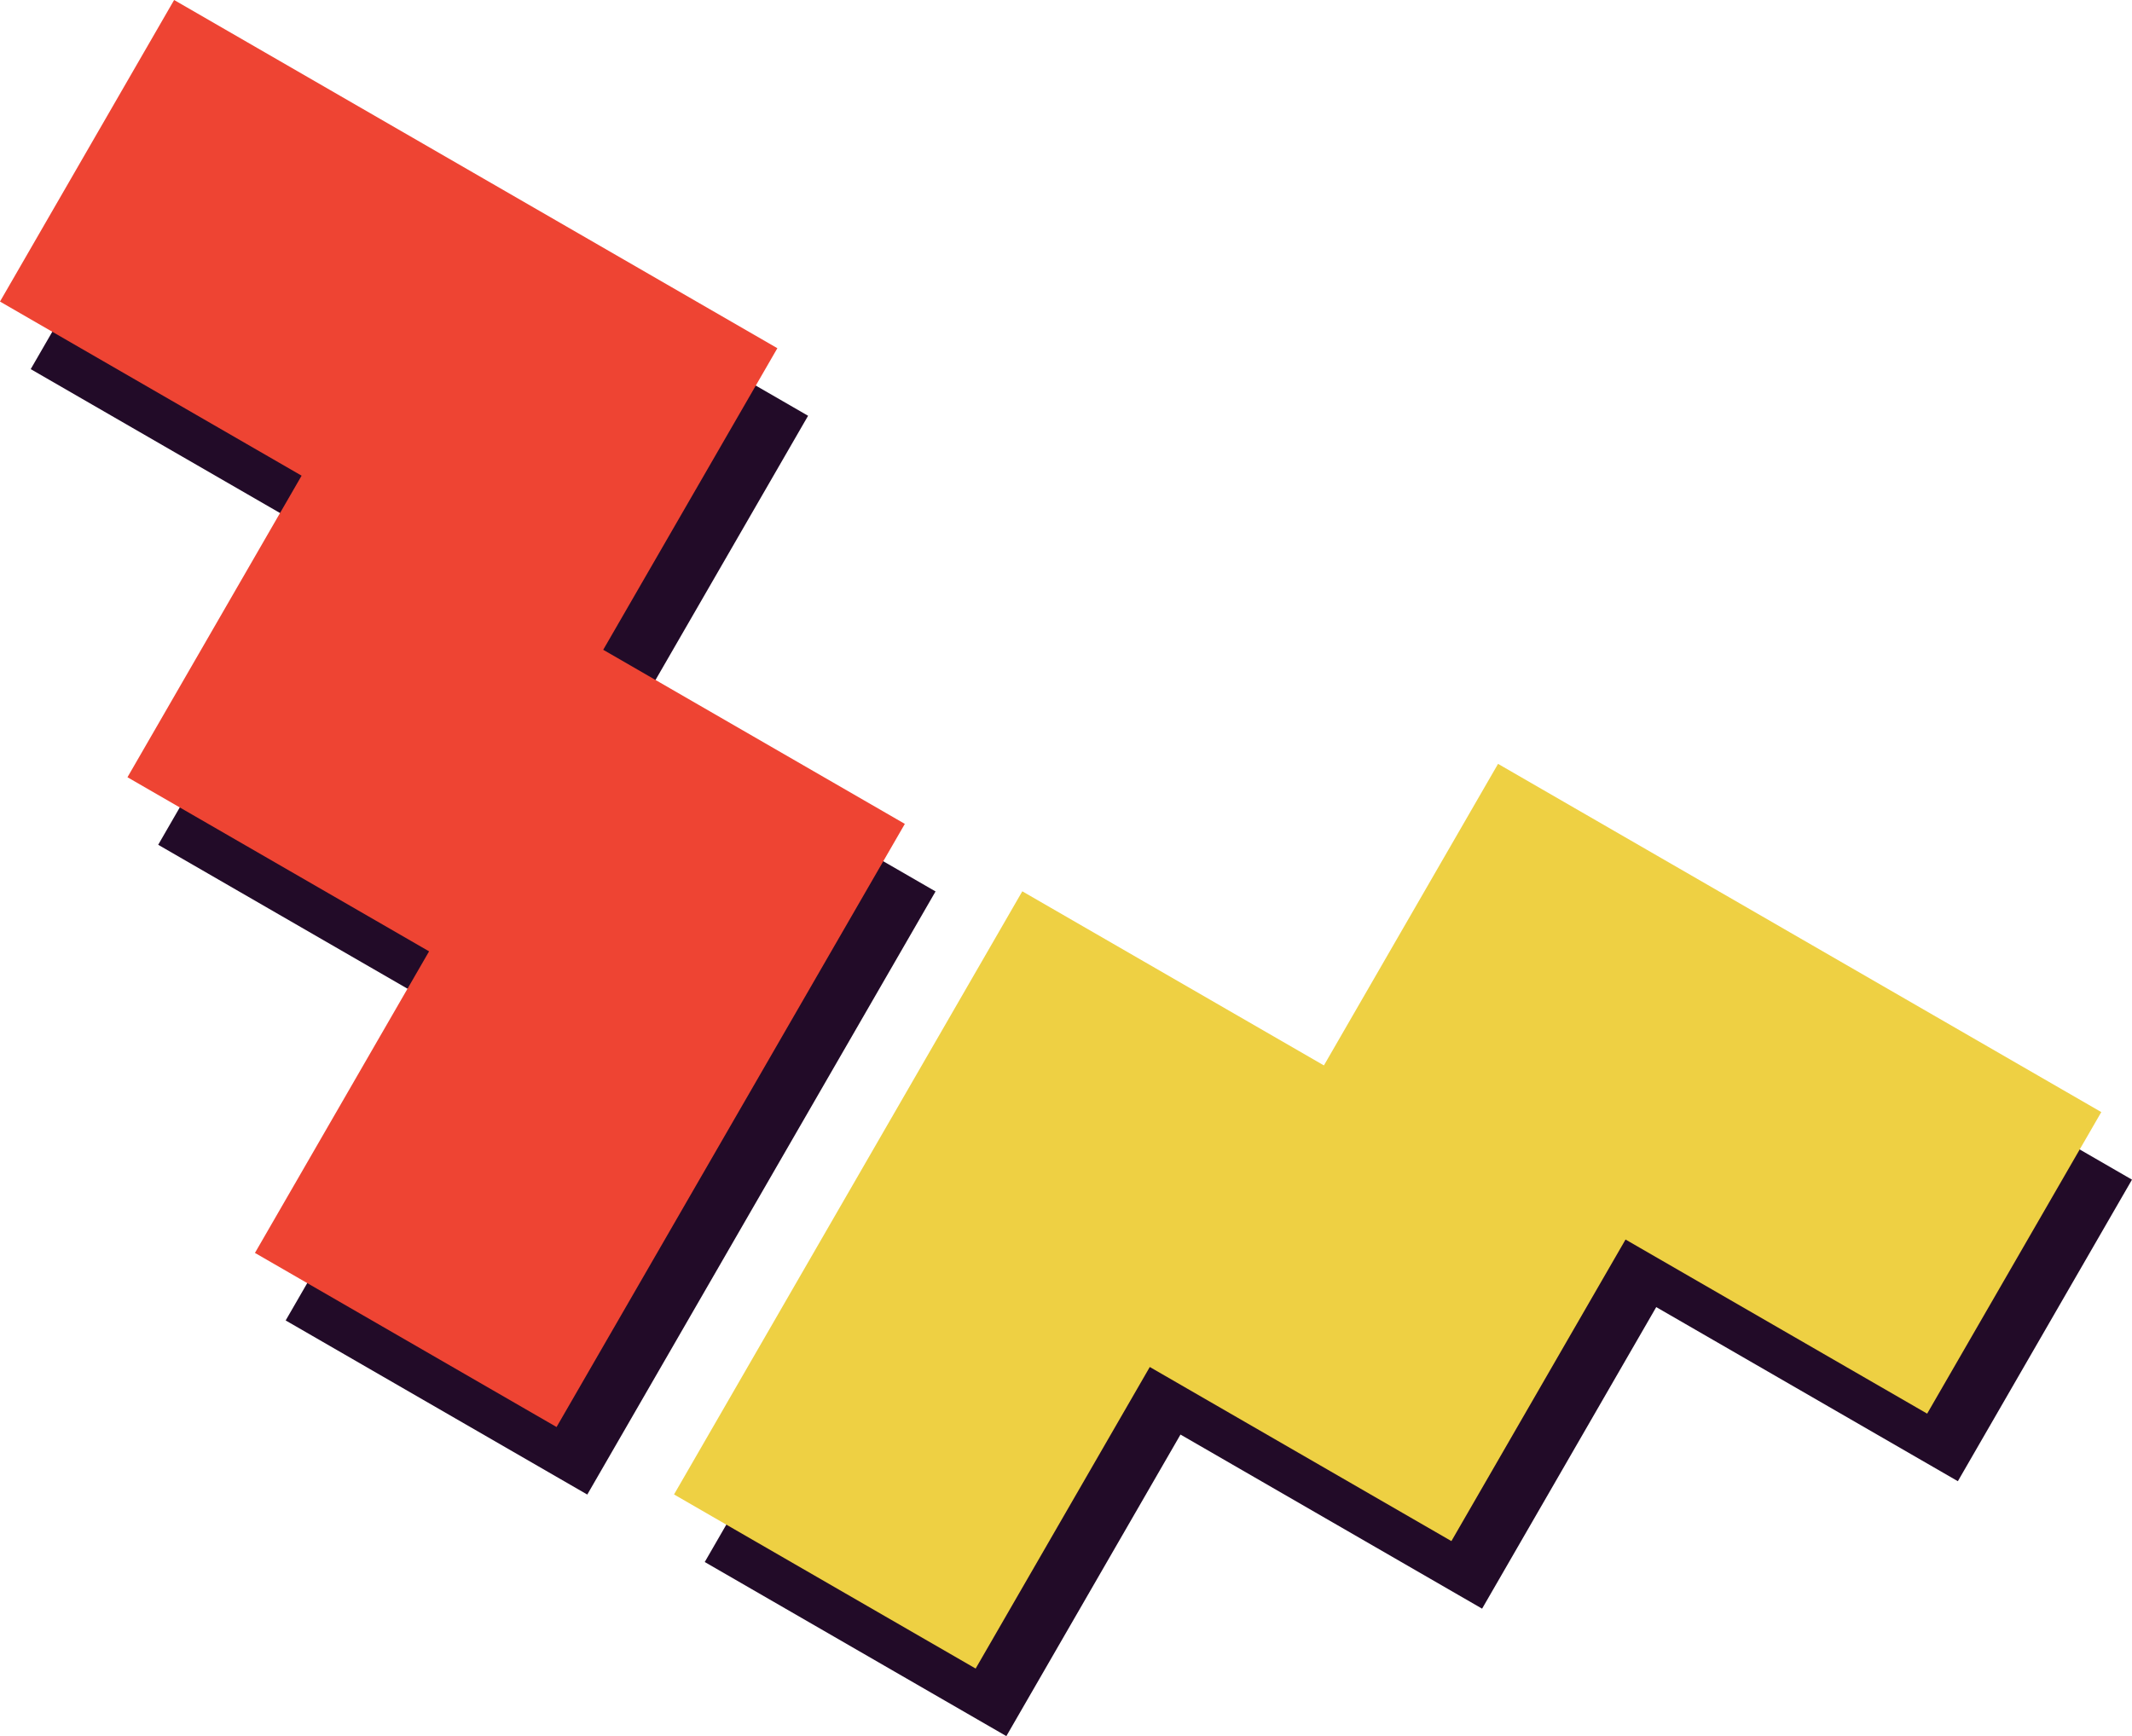 <?xml version="1.0" encoding="UTF-8" standalone="no"?>
<svg
   xmlns:dc="http://purl.org/dc/elements/1.1/"
   xmlns:cc="http://creativecommons.org/ns#"
   xmlns:rdf="http://www.w3.org/1999/02/22-rdf-syntax-ns#"
   xmlns:svg="http://www.w3.org/2000/svg"
   xmlns="http://www.w3.org/2000/svg"
   xmlns:sodipodi="http://sodipodi.sourceforge.net/DTD/sodipodi-0.dtd"
   xmlns:inkscape="http://www.inkscape.org/namespaces/inkscape"
   inkscape:version="1.0 (4035a4fb49, 2020-05-01)"
   inkscape:export-ydpi="120.95"
   inkscape:export-xdpi="120.95"
   inkscape:export-filename="D:\Ben\blog-design-system\phoenix\logo.png"
   sodipodi:docname="logo.svg"
   id="svg1201"
   version="1.1"
   viewBox="0 0 183.648 149.573"
   height="149.573mm"
   width="183.648mm">
  <defs
     id="defs1195" />
  <sodipodi:namedview
     inkscape:window-maximized="1"
     inkscape:window-y="-9"
     inkscape:window-x="-9"
     inkscape:window-height="1001"
     inkscape:window-width="1920"
     showgrid="false"
     inkscape:document-rotation="0"
     inkscape:current-layer="layer1"
     inkscape:document-units="mm"
     inkscape:cy="112.77564"
     inkscape:cx="-31.21308"
     inkscape:zoom="0.49497475"
     inkscape:pageshadow="2"
     inkscape:pageopacity="0.0"
     borderopacity="1.0"
     bordercolor="#666666"
     pagecolor="#ffffff"
     id="base" />
  <g
     transform="translate(-384.426,49.84)"
     id="layer1"
     inkscape:groupmode="layer"
     inkscape:label="Layer 1">
    <rect
       inkscape:export-ydpi="120.95"
       inkscape:export-xdpi="120.95"
       y="363.467"
       x="-79.868"
       height="250"
       width="369.737"
       id="rect1003"
       style="opacity:1;fill:#4b0061;fill-opacity:1;stroke:none;stroke-width:0.822;stroke-miterlimit:4;stroke-dasharray:none;stroke-opacity:1" />
    <g
       inkscape:export-ydpi="120.95"
       inkscape:export-xdpi="120.95"
       style="fill:#220b28"
       id="g1183"
       transform="rotate(-15,1429.039,644.603)">
      <path
         inkscape:export-ydpi="120.95"
         inkscape:export-xdpi="120.95"
         id="path1179"
         style="opacity:1;fill:#220b28;fill-opacity:1;stroke:none;stroke-width:0.535;stroke-miterlimit:4;stroke-dasharray:none;stroke-opacity:1"
         d="M 185.093,100.025 163.879,78.812 142.666,57.599 121.453,78.812 l 21.213,21.213 -21.213,21.213 21.213,21.213 -21.213,21.213 21.213,21.213 21.213,-21.213 21.213,-21.213 -21.213,-21.213 z" />
      <path
         inkscape:export-ydpi="120.95"
         inkscape:export-xdpi="120.95"
         id="path1181"
         style="opacity:1;fill:#220b28;fill-opacity:1;stroke:none;stroke-width:0.535;stroke-miterlimit:4;stroke-dasharray:none;stroke-opacity:1"
         d="m 193.361,150.682 -21.213,21.213 -21.213,21.214 21.213,21.213 21.213,-21.213 21.213,21.213 21.213,-21.213 21.214,21.213 21.213,-21.213 -21.213,-21.214 -21.214,-21.213 -21.213,21.213 z" />
    </g>
    <path
       inkscape:export-ydpi="120.95"
       inkscape:export-xdpi="120.95"
       id="path1185"
       style="fill:#ee4433;fill-opacity:1;stroke:none;stroke-width:0.535;stroke-miterlimit:4;stroke-dasharray:none;stroke-opacity:1"
       d="m 83.886,434.717 -25.981,-15 -25.981,-15 -15,25.981 25.981,15 -15,25.981 25.981,15 -15,25.981 25.981,15 15,-25.981 15,-25.981 -25.981,-15 z" />
    <path
       inkscape:export-ydpi="120.95"
       inkscape:export-xdpi="120.95"
       id="path1187"
       style="fill:#eed043;fill-opacity:1;stroke:none;stroke-width:0.535;stroke-miterlimit:4;stroke-dasharray:none;stroke-opacity:1"
       d="m 104.984,481.508 -15,25.981 -15,25.981 25.981,15 15,-25.981 25.981,15 15,-25.981 25.981,15 15,-25.981 -25.981,-15 -25.981,-15 -15,25.981 z" />
    <g
       transform="rotate(-15,-113.565,-978.401)"
       id="g1183-8"
       style="fill:#220b28"
       inkscape:export-xdpi="120.95"
       inkscape:export-ydpi="120.95">
      <path
         d="M 185.093,100.025 163.879,78.812 142.666,57.599 121.453,78.812 l 21.213,21.213 -21.213,21.213 21.213,21.213 -21.213,21.213 21.213,21.213 21.213,-21.213 21.213,-21.213 -21.213,-21.213 z"
         style="opacity:1;fill:#220b28;fill-opacity:1;stroke:none;stroke-width:0.535;stroke-miterlimit:4;stroke-dasharray:none;stroke-opacity:1"
         id="path1179-4"
         inkscape:export-xdpi="120.95"
         inkscape:export-ydpi="120.95" />
      <path
         d="m 193.361,150.682 -21.213,21.213 -21.213,21.214 21.213,21.213 21.213,-21.213 21.213,21.213 21.213,-21.213 21.214,21.213 21.213,-21.213 -21.213,-21.214 -21.214,-21.213 -21.213,21.213 z"
         style="opacity:1;fill:#220b28;fill-opacity:1;stroke:none;stroke-width:0.535;stroke-miterlimit:4;stroke-dasharray:none;stroke-opacity:1"
         id="path1181-6"
         inkscape:export-xdpi="120.95"
         inkscape:export-ydpi="120.95" />
    </g>
    <path
       d="m 451.387,-19.84 -25.981,-15 -25.981,-15 -15,25.981 25.981,15 -15,25.981 25.981,15 -15,25.981 25.981,15 15,-25.981 15,-25.981 -25.981,-15 z"
       style="fill:#ee4433;fill-opacity:1;stroke:none;stroke-width:0.535;stroke-miterlimit:4;stroke-dasharray:none;stroke-opacity:1"
       id="path1185-9"
       inkscape:export-xdpi="120.95"
       inkscape:export-ydpi="120.95" />
    <path
       d="m 472.486,26.95 -15,25.981 -15,25.981 25.981,15 15,-25.981 25.981,15 15,-25.981 25.981,15 L 565.428,45.97 539.447,30.97 513.466,15.97 498.466,41.95 Z"
       style="fill:#eed043;fill-opacity:1;stroke:none;stroke-width:0.535;stroke-miterlimit:4;stroke-dasharray:none;stroke-opacity:1"
       id="path1187-5"
       inkscape:export-xdpi="120.95"
       inkscape:export-ydpi="120.95" />
    <path
       d="m 450.631,195.606 -25.981,-15 -25.981,-15 -15,25.981 25.981,15 -15,25.981 25.981,15 -15,25.981 25.981,15 15,-25.981 15,-25.981 -25.981,-15 z"
       style="fill:#ee4433;fill-opacity:1;stroke:none;stroke-width:0.535;stroke-miterlimit:4;stroke-dasharray:none;stroke-opacity:1"
       id="path1185-6"
       inkscape:export-xdpi="120.95"
       inkscape:export-ydpi="120.95" />
    <path
       d="m 471.73,242.397 -15,25.981 -15,25.981 25.981,15 15,-25.981 25.981,15 15,-25.981 25.981,15 15,-25.981 -25.981,-15 -25.981,-15 -15,25.981 z"
       style="fill:#eed043;fill-opacity:1;stroke:none;stroke-width:0.535;stroke-miterlimit:4;stroke-dasharray:none;stroke-opacity:1"
       id="path1187-6"
       inkscape:export-xdpi="120.95"
       inkscape:export-ydpi="120.95" />
  </g>
</svg>
